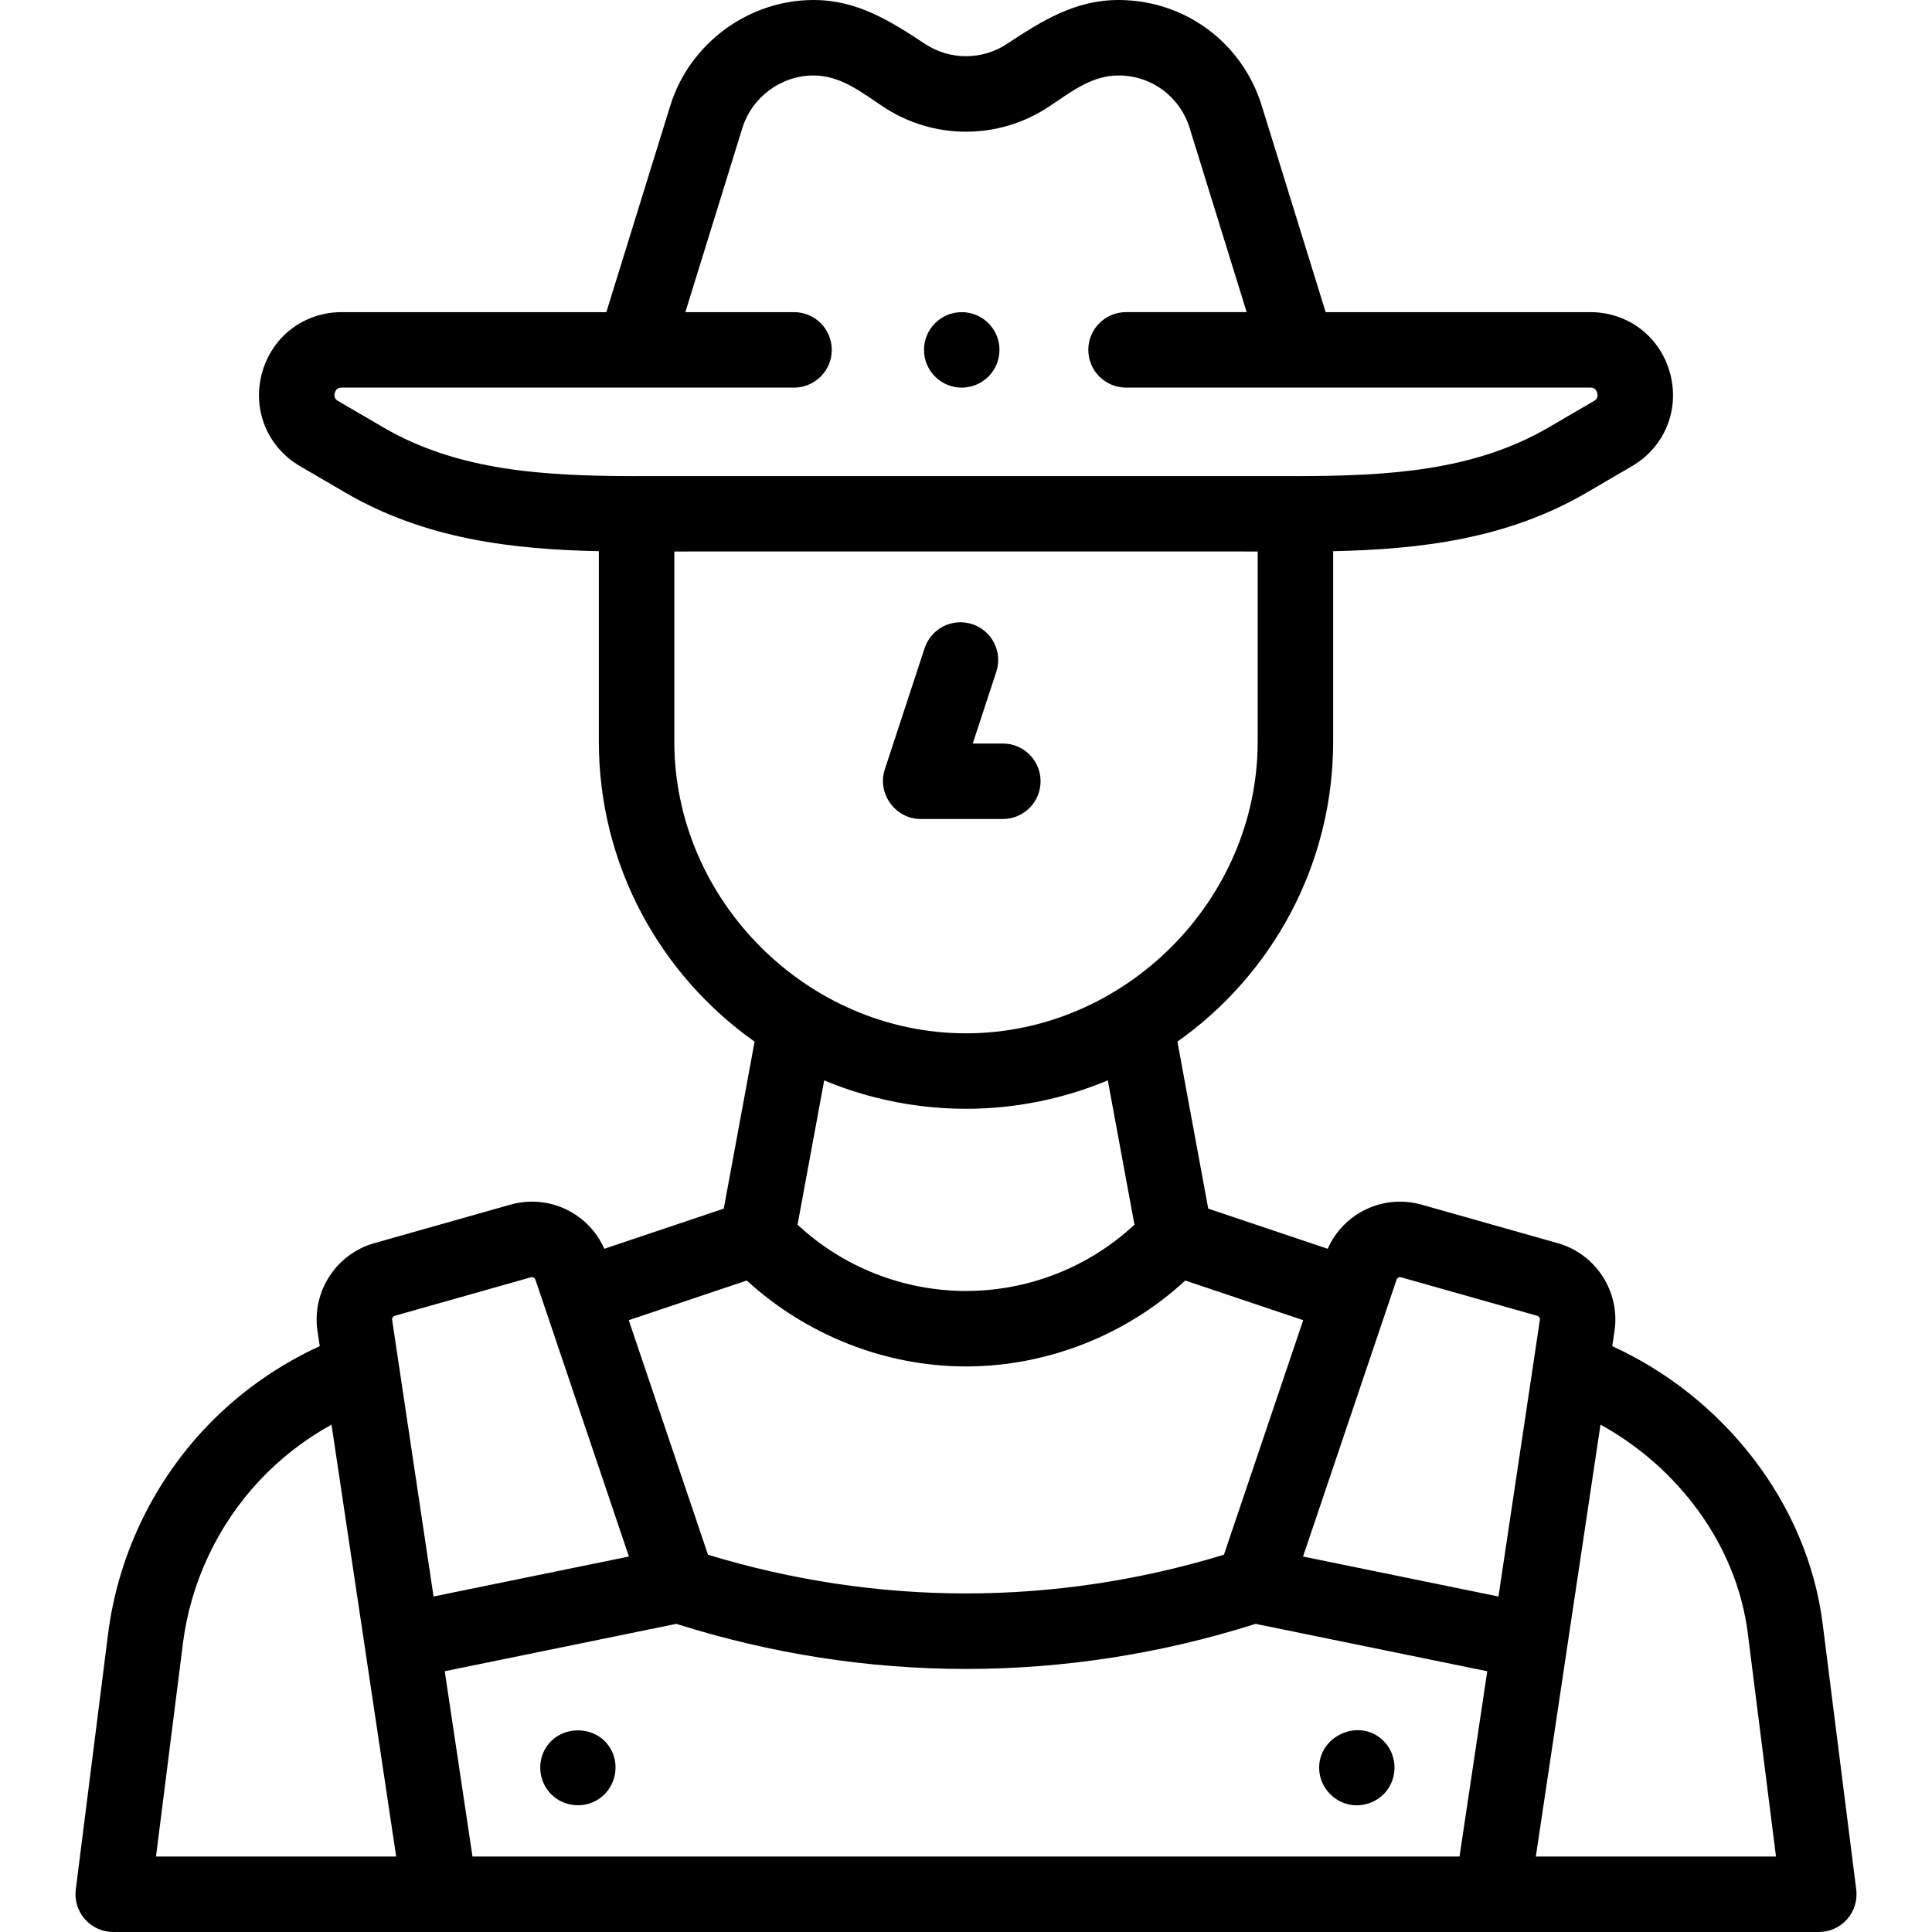 <svg id="Capa_1" enable-background="new 0 0 512 512" height="512" viewBox="0 0 512 512" width="512" xmlns="http://www.w3.org/2000/svg"><g><g><path d="m243.977 217.044h21.786c5.522 0 10-4.477 10-10s-4.478-10-10-10h-7.977l6.245-19.016c1.724-5.247-1.133-10.898-6.38-12.621-5.25-1.721-10.898 1.134-12.622 6.381l-10.554 32.136c-2.09 6.367 2.813 13.12 9.502 13.12z"/><path d="m491.921 500.747-8.9-70.46c-4.071-32.218-26.478-60.173-55.759-73.543l.596-3.979c1.561-10.424-4.911-20.448-15.053-23.316l-36.044-10.194c-10.182-2.881-20.723 2.209-24.909 11.688l-31.656-10.645-8.171-44.252c24.951-17.635 41.275-46.704 41.275-79.516v-50.454c22.964-.507 46.001-3.16 67.227-15.553l11.954-6.979c8.661-5.057 12.72-14.958 10.101-24.639s-11.117-16.185-21.146-16.185h-70.123l-16.948-54.734c-5.178-16.739-20.431-27.986-37.955-27.986-11.522 0-20.323 5.537-29.525 11.619-6.613 4.374-15.156 4.373-21.77-.001-9.205-6.084-17.999-11.618-29.525-11.618-17.234 0-32.84 11.504-37.953 27.982l-16.949 54.737h-70.123c-10.029 0-18.526 6.504-21.146 16.185-2.619 9.681 1.44 19.583 10.1 24.639l11.954 6.979c21.228 12.395 44.263 15.047 67.228 15.554v50.453c0 32.812 16.324 61.88 41.275 79.516l-8.171 44.252-31.655 10.644c-4.186-9.48-14.733-14.569-24.91-11.688l-36.043 10.194c-10.143 2.868-16.614 12.892-15.053 23.316l.596 3.978c-11.499 5.259-21.967 12.761-30.609 21.995-13.921 14.874-22.939 34.045-25.49 54.26l-8.56 67.75c-.36 2.848.521 5.713 2.42 7.867 1.896 2.153 4.628 3.387 7.499 3.387h452c2.87 0 5.603-1.233 7.501-3.387s2.78-5.018 2.42-7.866zm-366.707-8.747-7.353-49.105 61.369-12.557c25.152 7.959 50.967 11.949 76.782 11.948 25.814-.001 51.625-3.993 76.743-11.948l61.384 12.56-7.353 49.102zm72.679-152.65c15.803 14.448 36.652 22.77 58.106 22.77 21.353 0 42.439-8.257 58.106-22.77l31.258 10.511-21.008 62.155c-22.418 6.839-45.393 10.259-68.364 10.259-23.134-.001-46.24-3.507-68.364-10.259l-20.996-62.154zm172.203-.202c.168-.509.705-.797 1.222-.649l36.045 10.194c.482.137.79.614.716 1.11l-10.973 73.288-51.787-10.597 24.757-73.282c.005-.021.013-.043.02-.064zm-280.492-232.877c-.377-.22-1.26-.735-.879-2.144.381-1.408 1.403-1.408 1.84-1.408h119.863c5.523 0 10-4.477 10-10 0-5.523-4.477-10-10-10h-28.803l15.116-48.816c2.54-8.186 10.291-13.903 18.849-13.903 7.242 0 12.759 4.511 18.494 8.301 13.313 8.803 30.52 8.804 43.83.001 5.74-3.794 11.243-8.302 18.496-8.302 8.702 0 16.276 5.584 18.848 13.898l15.118 48.821h-31.963c-5.522 0-10 4.477-10 10 0 5.523 4.478 10 10 10h123.022c.437 0 1.459 0 1.84 1.408s-.502 1.924-.879 2.144l-11.954 6.979c-19.945 11.645-42.794 12.887-67.03 12.934-.038 0-.075-.006-.112-.006-.012 0-.023 0-.034 0-3.279.012-171.248.012-174.531 0-.045 0-.089.006-.134.007-24.247-.045-47.095-1.288-67.044-12.935zm89.096 90.259v-50.367c2.482-.011 4.969-.022 7.459-.022h139.68c2.491 0 4.977.011 7.46.022v50.367c0 42.07-35.243 77.31-77.3 77.31s-77.299-35.241-77.299-77.31zm53.107 94.264c7.894 2.022 16.045 3.046 24.193 3.046 12.86 0 25.717-2.563 37.581-7.532l7.06 38.236c-12.071 11.288-28.117 17.576-44.641 17.576-16.525 0-32.568-6.289-44.641-17.576l7.06-38.236c4.343 1.819 8.826 3.317 13.388 4.486zm-127.168 57.899 36.044-10.194c.514-.146 1.052.139 1.242.712l24.744 73.283-51.774 10.594-10.972-73.285c-.075-.496.233-.973.716-1.11zm-56.158 86.809c2.027-16.055 9.193-31.286 20.25-43.099 5.541-5.919 12.024-10.944 19.121-14.859l17.137 114.456h-63.646zm358.53 56.498 17.138-114.462c20.5 11.29 36.065 31.803 39.029 55.256l7.479 59.206z"/><circle cx="254.87" cy="92.724" r="10"/><path d="m162.39 464.61c-3.36-8.066-15.136-8.039-18.472.003-1.561 3.763-.622 8.258 2.34 11.066 3.171 3.007 8.018 3.588 11.82 1.452 4.357-2.447 6.201-7.913 4.312-12.521z"/><path d="m366.66 461.37c-6.43-6.43-17.688-1.206-17.042 7.804.306 4.259 3.411 7.916 7.543 8.957 4.123 1.039 8.608-.742 10.868-4.348 2.456-3.917 1.911-9.132-1.369-12.413z"/></g></g></svg>